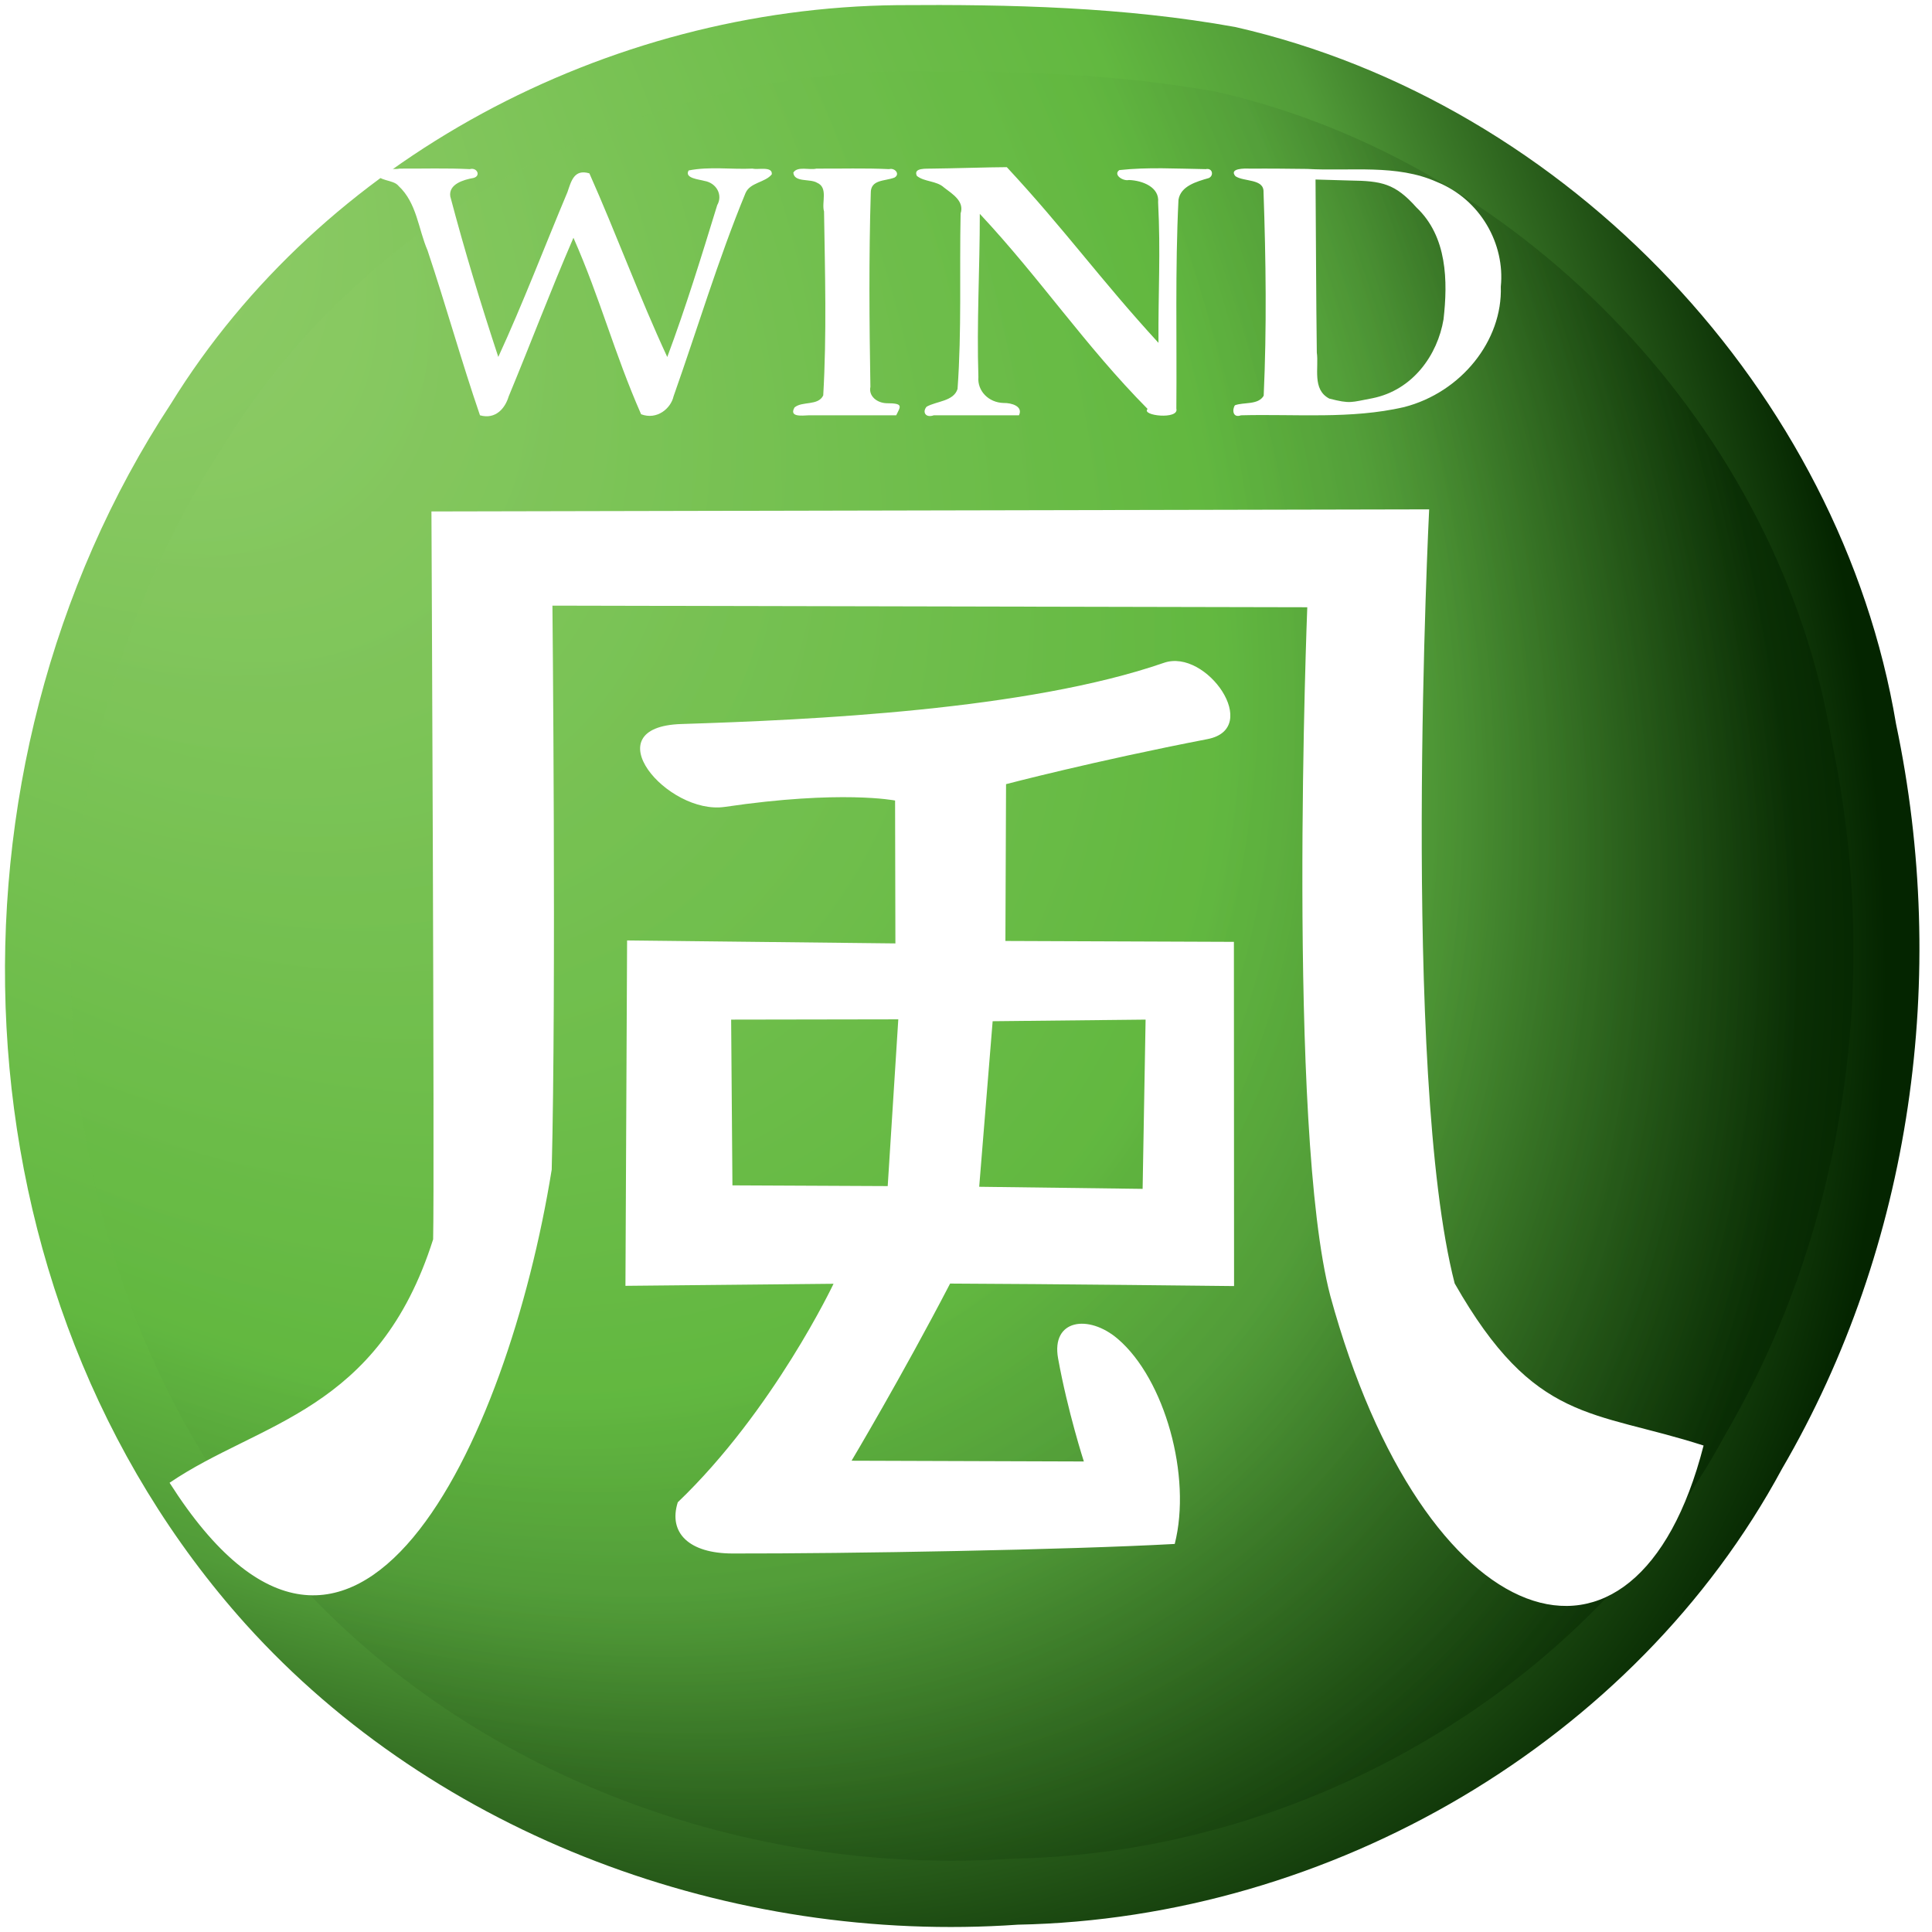 <svg width="48" height="48" viewBox="0 0 48 48" fill="none" xmlns="http://www.w3.org/2000/svg">
<g clip-path="url(#clip0_347_191)">
<path d="M16.347 15.271H16.056C16.039 15.187 16.009 15.113 15.966 15.05C15.924 14.987 15.872 14.933 15.811 14.89C15.751 14.847 15.684 14.814 15.611 14.792C15.537 14.77 15.46 14.759 15.381 14.759C15.235 14.759 15.103 14.796 14.985 14.869C14.868 14.943 14.775 15.051 14.705 15.194C14.636 15.337 14.602 15.513 14.602 15.721C14.602 15.929 14.636 16.105 14.705 16.248C14.775 16.391 14.868 16.499 14.985 16.573C15.103 16.646 15.235 16.683 15.381 16.683C15.46 16.683 15.537 16.672 15.611 16.65C15.684 16.628 15.751 16.596 15.811 16.553C15.872 16.509 15.924 16.455 15.966 16.392C16.009 16.328 16.039 16.254 16.056 16.172H16.347C16.326 16.294 16.286 16.404 16.228 16.501C16.17 16.598 16.098 16.681 16.012 16.749C15.926 16.816 15.829 16.867 15.722 16.902C15.616 16.938 15.502 16.955 15.381 16.955C15.176 16.955 14.994 16.905 14.834 16.805C14.674 16.705 14.549 16.563 14.457 16.378C14.366 16.193 14.32 15.974 14.32 15.721C14.32 15.468 14.366 15.249 14.457 15.064C14.549 14.879 14.674 14.737 14.834 14.637C14.994 14.537 15.176 14.487 15.381 14.487C15.502 14.487 15.616 14.504 15.722 14.54C15.829 14.575 15.926 14.626 16.012 14.694C16.098 14.762 16.17 14.844 16.228 14.941C16.286 15.037 16.326 15.147 16.347 15.271ZM16.78 16.922V15.12H17.047V15.393H17.066C17.099 15.303 17.159 15.231 17.245 15.175C17.331 15.12 17.428 15.092 17.536 15.092C17.556 15.092 17.581 15.093 17.612 15.093C17.642 15.094 17.665 15.095 17.681 15.097V15.378C17.672 15.376 17.65 15.373 17.616 15.368C17.584 15.362 17.549 15.36 17.512 15.36C17.424 15.36 17.346 15.378 17.277 15.415C17.209 15.451 17.155 15.501 17.116 15.565C17.076 15.628 17.057 15.701 17.057 15.782V16.922H16.78ZM18.71 16.96C18.536 16.96 18.387 16.922 18.261 16.845C18.136 16.767 18.039 16.66 17.971 16.521C17.904 16.382 17.87 16.22 17.87 16.035C17.87 15.851 17.904 15.688 17.971 15.547C18.039 15.406 18.134 15.296 18.255 15.216C18.377 15.137 18.519 15.097 18.682 15.097C18.776 15.097 18.868 15.113 18.96 15.144C19.051 15.175 19.135 15.226 19.21 15.296C19.285 15.366 19.345 15.458 19.389 15.573C19.434 15.688 19.456 15.83 19.456 15.998V16.115H18.067V15.876H19.174C19.174 15.774 19.154 15.684 19.113 15.604C19.074 15.524 19.017 15.461 18.942 15.415C18.869 15.369 18.782 15.346 18.682 15.346C18.572 15.346 18.476 15.373 18.395 15.428C18.316 15.482 18.254 15.552 18.211 15.639C18.168 15.726 18.147 15.819 18.147 15.918V16.078C18.147 16.214 18.17 16.329 18.217 16.424C18.265 16.518 18.331 16.589 18.416 16.638C18.5 16.687 18.598 16.711 18.71 16.711C18.783 16.711 18.848 16.701 18.907 16.681C18.966 16.66 19.018 16.628 19.061 16.587C19.104 16.545 19.137 16.492 19.16 16.43L19.428 16.505C19.4 16.595 19.352 16.675 19.286 16.744C19.22 16.812 19.137 16.865 19.04 16.904C18.942 16.941 18.832 16.96 18.71 16.96ZM20.408 16.965C20.293 16.965 20.19 16.943 20.097 16.9C20.004 16.856 19.93 16.793 19.875 16.711C19.82 16.628 19.793 16.528 19.793 16.411C19.793 16.308 19.813 16.224 19.854 16.16C19.895 16.095 19.949 16.044 20.017 16.007C20.085 15.97 20.16 15.943 20.242 15.925C20.325 15.906 20.408 15.892 20.492 15.881C20.602 15.867 20.69 15.856 20.758 15.849C20.827 15.841 20.877 15.828 20.909 15.81C20.941 15.792 20.957 15.761 20.957 15.716V15.707C20.957 15.591 20.925 15.501 20.862 15.437C20.799 15.373 20.704 15.341 20.576 15.341C20.444 15.341 20.341 15.37 20.266 15.428C20.191 15.486 20.138 15.547 20.107 15.613L19.844 15.519C19.891 15.41 19.954 15.325 20.032 15.264C20.111 15.202 20.197 15.159 20.29 15.134C20.384 15.109 20.476 15.097 20.567 15.097C20.625 15.097 20.692 15.104 20.767 15.118C20.842 15.131 20.916 15.159 20.986 15.201C21.057 15.243 21.116 15.307 21.163 15.393C21.21 15.478 21.233 15.592 21.233 15.735V16.922H20.957V16.678H20.942C20.924 16.717 20.892 16.759 20.849 16.804C20.805 16.849 20.747 16.886 20.674 16.918C20.601 16.949 20.512 16.965 20.408 16.965ZM20.45 16.716C20.559 16.716 20.652 16.694 20.727 16.651C20.802 16.608 20.86 16.553 20.898 16.485C20.937 16.417 20.957 16.345 20.957 16.27V16.017C20.945 16.031 20.919 16.044 20.879 16.055C20.84 16.066 20.795 16.076 20.743 16.085C20.692 16.093 20.643 16.1 20.594 16.106C20.546 16.111 20.508 16.116 20.478 16.12C20.406 16.129 20.339 16.145 20.276 16.166C20.214 16.186 20.164 16.217 20.126 16.258C20.088 16.299 20.07 16.355 20.07 16.425C20.07 16.521 20.105 16.594 20.177 16.643C20.248 16.692 20.34 16.716 20.45 16.716ZM22.523 15.12V15.355H21.589V15.12H22.523ZM21.861 14.689H22.138V16.406C22.138 16.484 22.149 16.543 22.172 16.582C22.195 16.62 22.225 16.646 22.261 16.66C22.298 16.672 22.336 16.678 22.377 16.678C22.408 16.678 22.433 16.677 22.452 16.674C22.472 16.67 22.487 16.667 22.499 16.664L22.555 16.913C22.537 16.92 22.51 16.927 22.477 16.934C22.443 16.942 22.401 16.946 22.349 16.946C22.271 16.946 22.194 16.929 22.119 16.895C22.045 16.862 21.983 16.811 21.934 16.742C21.885 16.673 21.861 16.586 21.861 16.481V14.689ZM23.675 16.96C23.502 16.96 23.352 16.922 23.226 16.845C23.101 16.767 23.004 16.66 22.936 16.521C22.869 16.382 22.835 16.22 22.835 16.035C22.835 15.851 22.869 15.688 22.936 15.547C23.004 15.406 23.099 15.296 23.22 15.216C23.342 15.137 23.484 15.097 23.647 15.097C23.741 15.097 23.834 15.113 23.925 15.144C24.017 15.175 24.1 15.226 24.175 15.296C24.25 15.366 24.31 15.458 24.355 15.573C24.399 15.688 24.421 15.83 24.421 15.998V16.115H23.032V15.876H24.14C24.14 15.774 24.119 15.684 24.079 15.604C24.039 15.524 23.982 15.461 23.907 15.415C23.834 15.369 23.747 15.346 23.647 15.346C23.537 15.346 23.441 15.373 23.361 15.428C23.281 15.482 23.22 15.552 23.177 15.639C23.134 15.726 23.112 15.819 23.112 15.918V16.078C23.112 16.214 23.136 16.329 23.183 16.424C23.23 16.518 23.296 16.589 23.381 16.638C23.465 16.687 23.563 16.711 23.675 16.711C23.748 16.711 23.814 16.701 23.872 16.681C23.932 16.66 23.983 16.628 24.026 16.587C24.069 16.545 24.102 16.492 24.126 16.43L24.393 16.505C24.365 16.595 24.318 16.675 24.251 16.744C24.185 16.812 24.103 16.865 24.005 16.904C23.907 16.941 23.797 16.96 23.675 16.96ZM25.523 16.96C25.373 16.96 25.24 16.922 25.125 16.846C25.01 16.77 24.92 16.662 24.855 16.522C24.791 16.382 24.758 16.217 24.758 16.026C24.758 15.837 24.791 15.672 24.855 15.533C24.92 15.394 25.011 15.287 25.127 15.211C25.242 15.135 25.376 15.097 25.528 15.097C25.645 15.097 25.738 15.116 25.806 15.155C25.875 15.194 25.927 15.238 25.963 15.287C26 15.335 26.028 15.375 26.049 15.407H26.072V14.52H26.349V16.922H26.081V16.645H26.049C26.028 16.678 25.999 16.72 25.962 16.77C25.924 16.819 25.871 16.863 25.801 16.902C25.731 16.941 25.639 16.96 25.523 16.96ZM25.561 16.711C25.672 16.711 25.765 16.682 25.842 16.624C25.919 16.566 25.977 16.485 26.017 16.381C26.057 16.277 26.077 16.157 26.077 16.021C26.077 15.887 26.057 15.769 26.018 15.668C25.979 15.566 25.921 15.488 25.845 15.431C25.768 15.374 25.673 15.346 25.561 15.346C25.443 15.346 25.346 15.376 25.267 15.436C25.19 15.495 25.131 15.576 25.092 15.679C25.054 15.78 25.035 15.895 25.035 16.021C25.035 16.15 25.055 16.266 25.094 16.371C25.134 16.475 25.192 16.558 25.27 16.62C25.348 16.681 25.445 16.711 25.561 16.711ZM27.861 16.922V14.52H28.138V15.407H28.162C28.182 15.375 28.21 15.335 28.246 15.287C28.283 15.238 28.335 15.194 28.403 15.155C28.472 15.116 28.565 15.097 28.682 15.097C28.834 15.097 28.968 15.135 29.084 15.211C29.199 15.287 29.29 15.394 29.355 15.533C29.42 15.672 29.452 15.837 29.452 16.026C29.452 16.217 29.42 16.382 29.355 16.522C29.29 16.662 29.2 16.77 29.085 16.846C28.97 16.922 28.837 16.96 28.687 16.96C28.571 16.96 28.479 16.941 28.409 16.902C28.34 16.863 28.286 16.819 28.248 16.77C28.211 16.72 28.182 16.678 28.162 16.645H28.129V16.922H27.861ZM28.133 16.021C28.133 16.157 28.153 16.277 28.193 16.381C28.233 16.485 28.291 16.566 28.368 16.624C28.445 16.682 28.538 16.711 28.65 16.711C28.765 16.711 28.862 16.681 28.939 16.62C29.018 16.558 29.076 16.475 29.115 16.371C29.155 16.266 29.175 16.15 29.175 16.021C29.175 15.895 29.156 15.78 29.116 15.679C29.078 15.576 29.02 15.495 28.942 15.436C28.864 15.376 28.767 15.346 28.65 15.346C28.537 15.346 28.442 15.374 28.366 15.431C28.289 15.488 28.231 15.566 28.192 15.668C28.153 15.769 28.133 15.887 28.133 16.021ZM29.989 17.598C29.942 17.598 29.901 17.594 29.864 17.586C29.827 17.579 29.802 17.572 29.788 17.565L29.858 17.321C29.925 17.338 29.985 17.345 30.036 17.34C30.088 17.335 30.134 17.312 30.174 17.271C30.214 17.23 30.251 17.164 30.285 17.073L30.337 16.932L29.67 15.12H29.971L30.468 16.556H30.487L30.984 15.12H31.285L30.52 17.185C30.485 17.278 30.443 17.355 30.392 17.416C30.341 17.478 30.282 17.524 30.215 17.553C30.148 17.583 30.073 17.598 29.989 17.598ZM14.414 20.922V18.52H15.855V18.778H14.705V19.59H15.747V19.848H14.705V20.922H14.414ZM16.846 20.965C16.732 20.965 16.628 20.943 16.535 20.9C16.442 20.856 16.368 20.793 16.313 20.711C16.258 20.628 16.231 20.528 16.231 20.411C16.231 20.308 16.251 20.224 16.292 20.16C16.333 20.095 16.387 20.044 16.455 20.007C16.523 19.971 16.598 19.943 16.68 19.925C16.763 19.906 16.846 19.892 16.93 19.881C17.04 19.866 17.128 19.856 17.197 19.849C17.265 19.841 17.315 19.828 17.347 19.81C17.379 19.792 17.395 19.761 17.395 19.716V19.707C17.395 19.591 17.363 19.501 17.3 19.437C17.237 19.373 17.142 19.341 17.015 19.341C16.883 19.341 16.779 19.37 16.704 19.428C16.629 19.486 16.576 19.547 16.545 19.613L16.283 19.519C16.329 19.41 16.392 19.325 16.47 19.264C16.549 19.202 16.635 19.159 16.728 19.134C16.822 19.109 16.915 19.097 17.005 19.097C17.063 19.097 17.13 19.104 17.205 19.118C17.281 19.131 17.354 19.159 17.424 19.201C17.495 19.244 17.554 19.307 17.601 19.392C17.648 19.478 17.672 19.592 17.672 19.735V20.922H17.395V20.678H17.381C17.362 20.717 17.331 20.759 17.287 20.804C17.243 20.849 17.185 20.886 17.112 20.918C17.039 20.949 16.951 20.965 16.846 20.965ZM16.888 20.716C16.997 20.716 17.09 20.694 17.165 20.651C17.241 20.608 17.298 20.553 17.336 20.485C17.375 20.417 17.395 20.345 17.395 20.27V20.017C17.383 20.031 17.357 20.044 17.317 20.055C17.278 20.066 17.233 20.076 17.181 20.085C17.13 20.093 17.081 20.1 17.032 20.106C16.985 20.111 16.946 20.116 16.916 20.12C16.844 20.129 16.777 20.145 16.714 20.166C16.653 20.186 16.602 20.217 16.564 20.258C16.527 20.299 16.508 20.355 16.508 20.425C16.508 20.521 16.544 20.594 16.615 20.643C16.687 20.692 16.778 20.716 16.888 20.716ZM18.454 18.52V20.922H18.177V18.52H18.454ZM18.909 20.922V20.711L19.932 19.397V19.378H18.942V19.12H20.289V19.341L19.294 20.645V20.664H20.322V20.922H18.909ZM21.279 20.965C21.165 20.965 21.061 20.943 20.968 20.9C20.875 20.856 20.801 20.793 20.746 20.711C20.691 20.628 20.664 20.528 20.664 20.411C20.664 20.308 20.684 20.224 20.725 20.16C20.766 20.095 20.82 20.044 20.888 20.007C20.956 19.971 21.031 19.943 21.113 19.925C21.196 19.906 21.279 19.892 21.363 19.881C21.473 19.866 21.561 19.856 21.63 19.849C21.698 19.841 21.748 19.828 21.78 19.81C21.812 19.792 21.828 19.761 21.828 19.716V19.707C21.828 19.591 21.796 19.501 21.733 19.437C21.67 19.373 21.575 19.341 21.448 19.341C21.315 19.341 21.212 19.37 21.137 19.428C21.062 19.486 21.009 19.547 20.978 19.613L20.715 19.519C20.762 19.41 20.825 19.325 20.903 19.264C20.982 19.202 21.068 19.159 21.161 19.134C21.255 19.109 21.348 19.097 21.438 19.097C21.496 19.097 21.563 19.104 21.638 19.118C21.713 19.131 21.787 19.159 21.857 19.201C21.928 19.244 21.987 19.307 22.034 19.392C22.081 19.478 22.105 19.592 22.105 19.735V20.922H21.828V20.678H21.814C21.795 20.717 21.764 20.759 21.72 20.804C21.676 20.849 21.618 20.886 21.545 20.918C21.472 20.949 21.384 20.965 21.279 20.965ZM21.321 20.716C21.43 20.716 21.523 20.694 21.598 20.651C21.674 20.608 21.731 20.553 21.769 20.485C21.808 20.417 21.828 20.345 21.828 20.27V20.017C21.816 20.031 21.79 20.044 21.75 20.055C21.711 20.066 21.666 20.076 21.614 20.085C21.563 20.093 21.514 20.1 21.465 20.106C21.418 20.111 21.379 20.116 21.349 20.12C21.277 20.129 21.21 20.145 21.147 20.166C21.085 20.186 21.035 20.217 20.997 20.258C20.96 20.299 20.941 20.355 20.941 20.425C20.941 20.521 20.976 20.594 21.047 20.643C21.119 20.692 21.211 20.716 21.321 20.716ZM22.61 20.922V19.12H22.877V19.392H22.896C22.929 19.303 22.988 19.231 23.075 19.175C23.161 19.12 23.258 19.092 23.366 19.092C23.386 19.092 23.411 19.093 23.442 19.093C23.472 19.094 23.495 19.095 23.511 19.097V19.378C23.502 19.376 23.48 19.373 23.446 19.368C23.414 19.362 23.379 19.36 23.342 19.36C23.254 19.36 23.176 19.378 23.107 19.415C23.039 19.451 22.985 19.501 22.945 19.565C22.906 19.628 22.887 19.701 22.887 19.782V20.922H22.61ZM24.806 20.922V18.52H26.247V18.778H25.097V19.59H26.139V19.848H25.097V20.922H24.806ZM26.665 20.922V20.711L27.96 18.778H26.651V18.52H28.308V18.731L27.012 20.664H28.322V20.922H26.665Z" fill="black"/>
<path d="M22.294 0.128C15.073 0.203 8.008 3.938 4.246 10.031C-1.739 19.134 -1.282 32.135 6.109 40.357C10.851 45.617 18.183 48.313 25.289 47.818C33.064 47.669 40.623 43.265 44.274 36.491C47.511 30.94 48.424 24.233 47.107 17.988C45.73 9.759 38.988 2.563 30.69 0.671C27.929 0.173 25.095 0.106 22.294 0.128Z" fill="url(#paint0_radial_347_191)"/>
<g opacity="0.6" filter="url(#filter0_f_347_191)">
<path d="M22.405 1.773C15.682 1.843 9.104 5.321 5.601 10.994C0.029 19.469 0.455 31.574 7.336 39.23C11.751 44.126 18.578 46.637 25.194 46.176C32.432 46.037 39.471 41.937 42.87 35.63C45.883 30.462 46.734 24.217 45.508 18.403C44.225 10.741 37.948 4.041 30.222 2.28C27.651 1.816 25.013 1.753 22.405 1.773Z" fill="url(#paint1_radial_347_191)"/>
</g>
<path d="M28.919 16.467C25.521 17.643 20.13 17.887 16.93 17.988C14.703 18.058 16.585 20.256 18.008 20.047C20.904 19.62 22.238 19.889 22.238 19.889L22.246 23.439L15.58 23.365L15.539 31.946L20.709 31.895C20.709 31.895 19.218 35.047 16.839 37.324C16.598 38.089 17.126 38.594 18.197 38.596C21.061 38.601 26.527 38.506 29.186 38.359C29.614 36.676 28.936 34.261 27.773 33.266C27.046 32.643 26.112 32.779 26.288 33.75C26.528 35.074 26.928 36.31 26.928 36.31L21.157 36.291C21.157 36.291 22.405 34.197 23.605 31.89C26.059 31.899 30.66 31.952 30.66 31.952L30.656 23.4L24.979 23.378L24.995 19.482C24.995 19.482 27.186 18.907 29.999 18.363C31.364 18.1 29.977 16.101 28.919 16.467ZM18.165 25.332L22.318 25.325L22.055 29.468L18.197 29.45L18.165 25.332ZM28.462 25.332L28.388 29.537L24.328 29.485L24.662 25.372L28.462 25.332ZM10.719 12.707C10.719 12.707 10.798 29.215 10.761 30.791C9.397 35.089 6.445 35.32 4.213 36.839C8.785 44.027 12.61 35.872 13.707 29.059C13.821 24.654 13.725 15.047 13.725 15.047L32.479 15.087C32.479 15.087 31.964 28.049 33.051 32.195C35.369 40.674 40.634 42.513 42.325 35.914C39.56 35.023 38.132 35.379 36.141 31.886C34.804 26.687 35.507 12.655 35.507 12.655L10.719 12.707Z" fill="white"/>
<path d="M9.925 4.189C9.753 4.228 9.462 4.127 9.353 4.282C9.381 4.515 9.769 4.45 9.902 4.62C10.358 5.044 10.392 5.69 10.622 6.221C11.077 7.58 11.462 8.97 11.925 10.318C12.317 10.429 12.552 10.138 12.637 9.852C13.219 8.446 13.645 7.305 14.247 5.907C14.925 7.446 15.254 8.758 15.928 10.292C16.326 10.442 16.668 10.144 16.734 9.848C17.329 8.165 17.841 6.449 18.522 4.797C18.636 4.53 19.009 4.538 19.175 4.331C19.197 4.123 18.831 4.224 18.698 4.189C18.172 4.213 17.621 4.132 17.109 4.235C16.995 4.429 17.368 4.456 17.498 4.494C17.804 4.544 17.963 4.848 17.819 5.096C17.432 6.357 17.035 7.648 16.578 8.87C15.882 7.372 15.312 5.811 14.643 4.307C14.261 4.192 14.19 4.507 14.099 4.771C13.528 6.13 12.986 7.554 12.38 8.868C11.945 7.55 11.539 6.215 11.187 4.879C11.143 4.577 11.509 4.466 11.764 4.421C11.955 4.372 11.853 4.151 11.672 4.202C11.094 4.173 10.506 4.192 9.925 4.189Z" fill="white"/>
<path d="M20.284 4.189C20.114 4.231 19.809 4.121 19.71 4.289C19.732 4.538 20.123 4.434 20.297 4.539C20.585 4.661 20.406 5.031 20.473 5.254C20.497 6.776 20.541 8.307 20.453 9.824C20.326 10.089 19.931 9.96 19.74 10.123C19.6 10.365 19.912 10.327 20.097 10.318C20.82 10.318 21.543 10.318 22.266 10.318C22.375 10.094 22.456 10.018 22.023 10.018C21.786 10.009 21.577 9.841 21.625 9.611C21.598 8.009 21.585 6.4 21.634 4.801C21.627 4.453 21.979 4.506 22.223 4.412C22.371 4.328 22.235 4.163 22.089 4.202C21.491 4.173 20.884 4.193 20.284 4.189Z" fill="white"/>
<path d="M23.157 4.189C23.025 4.196 22.68 4.159 22.779 4.37C22.962 4.521 23.27 4.488 23.454 4.659C23.67 4.824 23.963 5.001 23.866 5.303C23.836 6.755 23.895 8.216 23.79 9.663C23.694 9.972 23.271 9.964 23.022 10.104C22.909 10.233 22.992 10.391 23.2 10.318C23.905 10.318 24.611 10.318 25.316 10.318C25.425 10.093 25.128 10.007 24.935 10.012C24.558 10.003 24.279 9.709 24.308 9.368C24.264 8.021 24.344 6.664 24.343 5.313C25.851 6.925 26.956 8.589 28.512 10.16C28.341 10.33 29.303 10.433 29.226 10.151C29.241 8.423 29.194 6.687 29.279 4.963C29.334 4.623 29.721 4.513 30.032 4.424C30.164 4.363 30.126 4.166 29.956 4.202C29.246 4.192 28.512 4.148 27.808 4.226C27.649 4.344 27.904 4.507 28.048 4.472C28.387 4.485 28.81 4.65 28.773 5.024C28.838 6.31 28.774 7.229 28.782 8.518C27.343 6.951 26.462 5.711 25.014 4.153C24.577 4.154 23.594 4.186 23.157 4.189Z" fill="white"/>
<path d="M31.054 4.19C30.928 4.183 30.525 4.178 30.694 4.378C30.906 4.521 31.406 4.434 31.392 4.773C31.451 6.454 31.473 8.151 31.396 9.832C31.259 10.067 30.902 9.986 30.681 10.069C30.608 10.18 30.628 10.393 30.832 10.318C32.182 10.282 33.563 10.42 34.885 10.114C36.303 9.749 37.333 8.462 37.287 7.121C37.395 6.063 36.783 4.958 35.7 4.521C34.699 4.071 33.551 4.259 32.475 4.197C32.002 4.191 31.528 4.186 31.054 4.19ZM33.544 4.485C34.326 4.496 34.658 4.556 35.189 5.152C35.959 5.877 35.972 6.988 35.864 7.934C35.716 8.818 35.104 9.691 34.099 9.894C33.56 9.994 33.558 10.039 33.026 9.903C32.593 9.677 32.77 9.137 32.716 8.759C32.697 7.326 32.696 5.893 32.684 4.46C32.97 4.468 33.257 4.477 33.544 4.485Z" fill="white"/>
</g>
<defs>
<filter id="filter0_f_347_191" x="-3.823" y="-3.816" width="55.457" height="55.633" filterUnits="userSpaceOnUse" color-interpolation-filters="sRGB">
<feFlood flood-opacity="0" result="BackgroundImageFix"/>
<feBlend mode="normal" in="SourceGraphic" in2="BackgroundImageFix" result="shape"/>
<feGaussianBlur stdDeviation="2.793" result="effect1_foregroundBlur_347_191"/>
</filter>
<radialGradient id="paint0_radial_347_191" cx="0" cy="0" r="1" gradientUnits="userSpaceOnUse" gradientTransform="translate(-0.8 2.19) rotate(47.848) scale(58.302 36.071)">
<stop stop-color="#96CF6E"/>
<stop offset="0.664" stop-color="#62B840"/>
<stop offset="0.774" stop-color="#519B38"/>
<stop offset="1" stop-color="#042500"/>
</radialGradient>
<radialGradient id="paint1_radial_347_191" cx="0" cy="0" r="1" gradientUnits="userSpaceOnUse" gradientTransform="translate(0.904 3.693) rotate(47.848) scale(54.283 33.584)">
<stop stop-color="#96CF6E"/>
<stop offset="0.664" stop-color="#62B840"/>
<stop offset="0.774" stop-color="#519B38"/>
<stop offset="1" stop-color="#042500"/>
</radialGradient>
<clipPath id="clip0_347_191">
<rect width="47.812" height="48" fill="white"/>
</clipPath>
</defs>
</svg>
